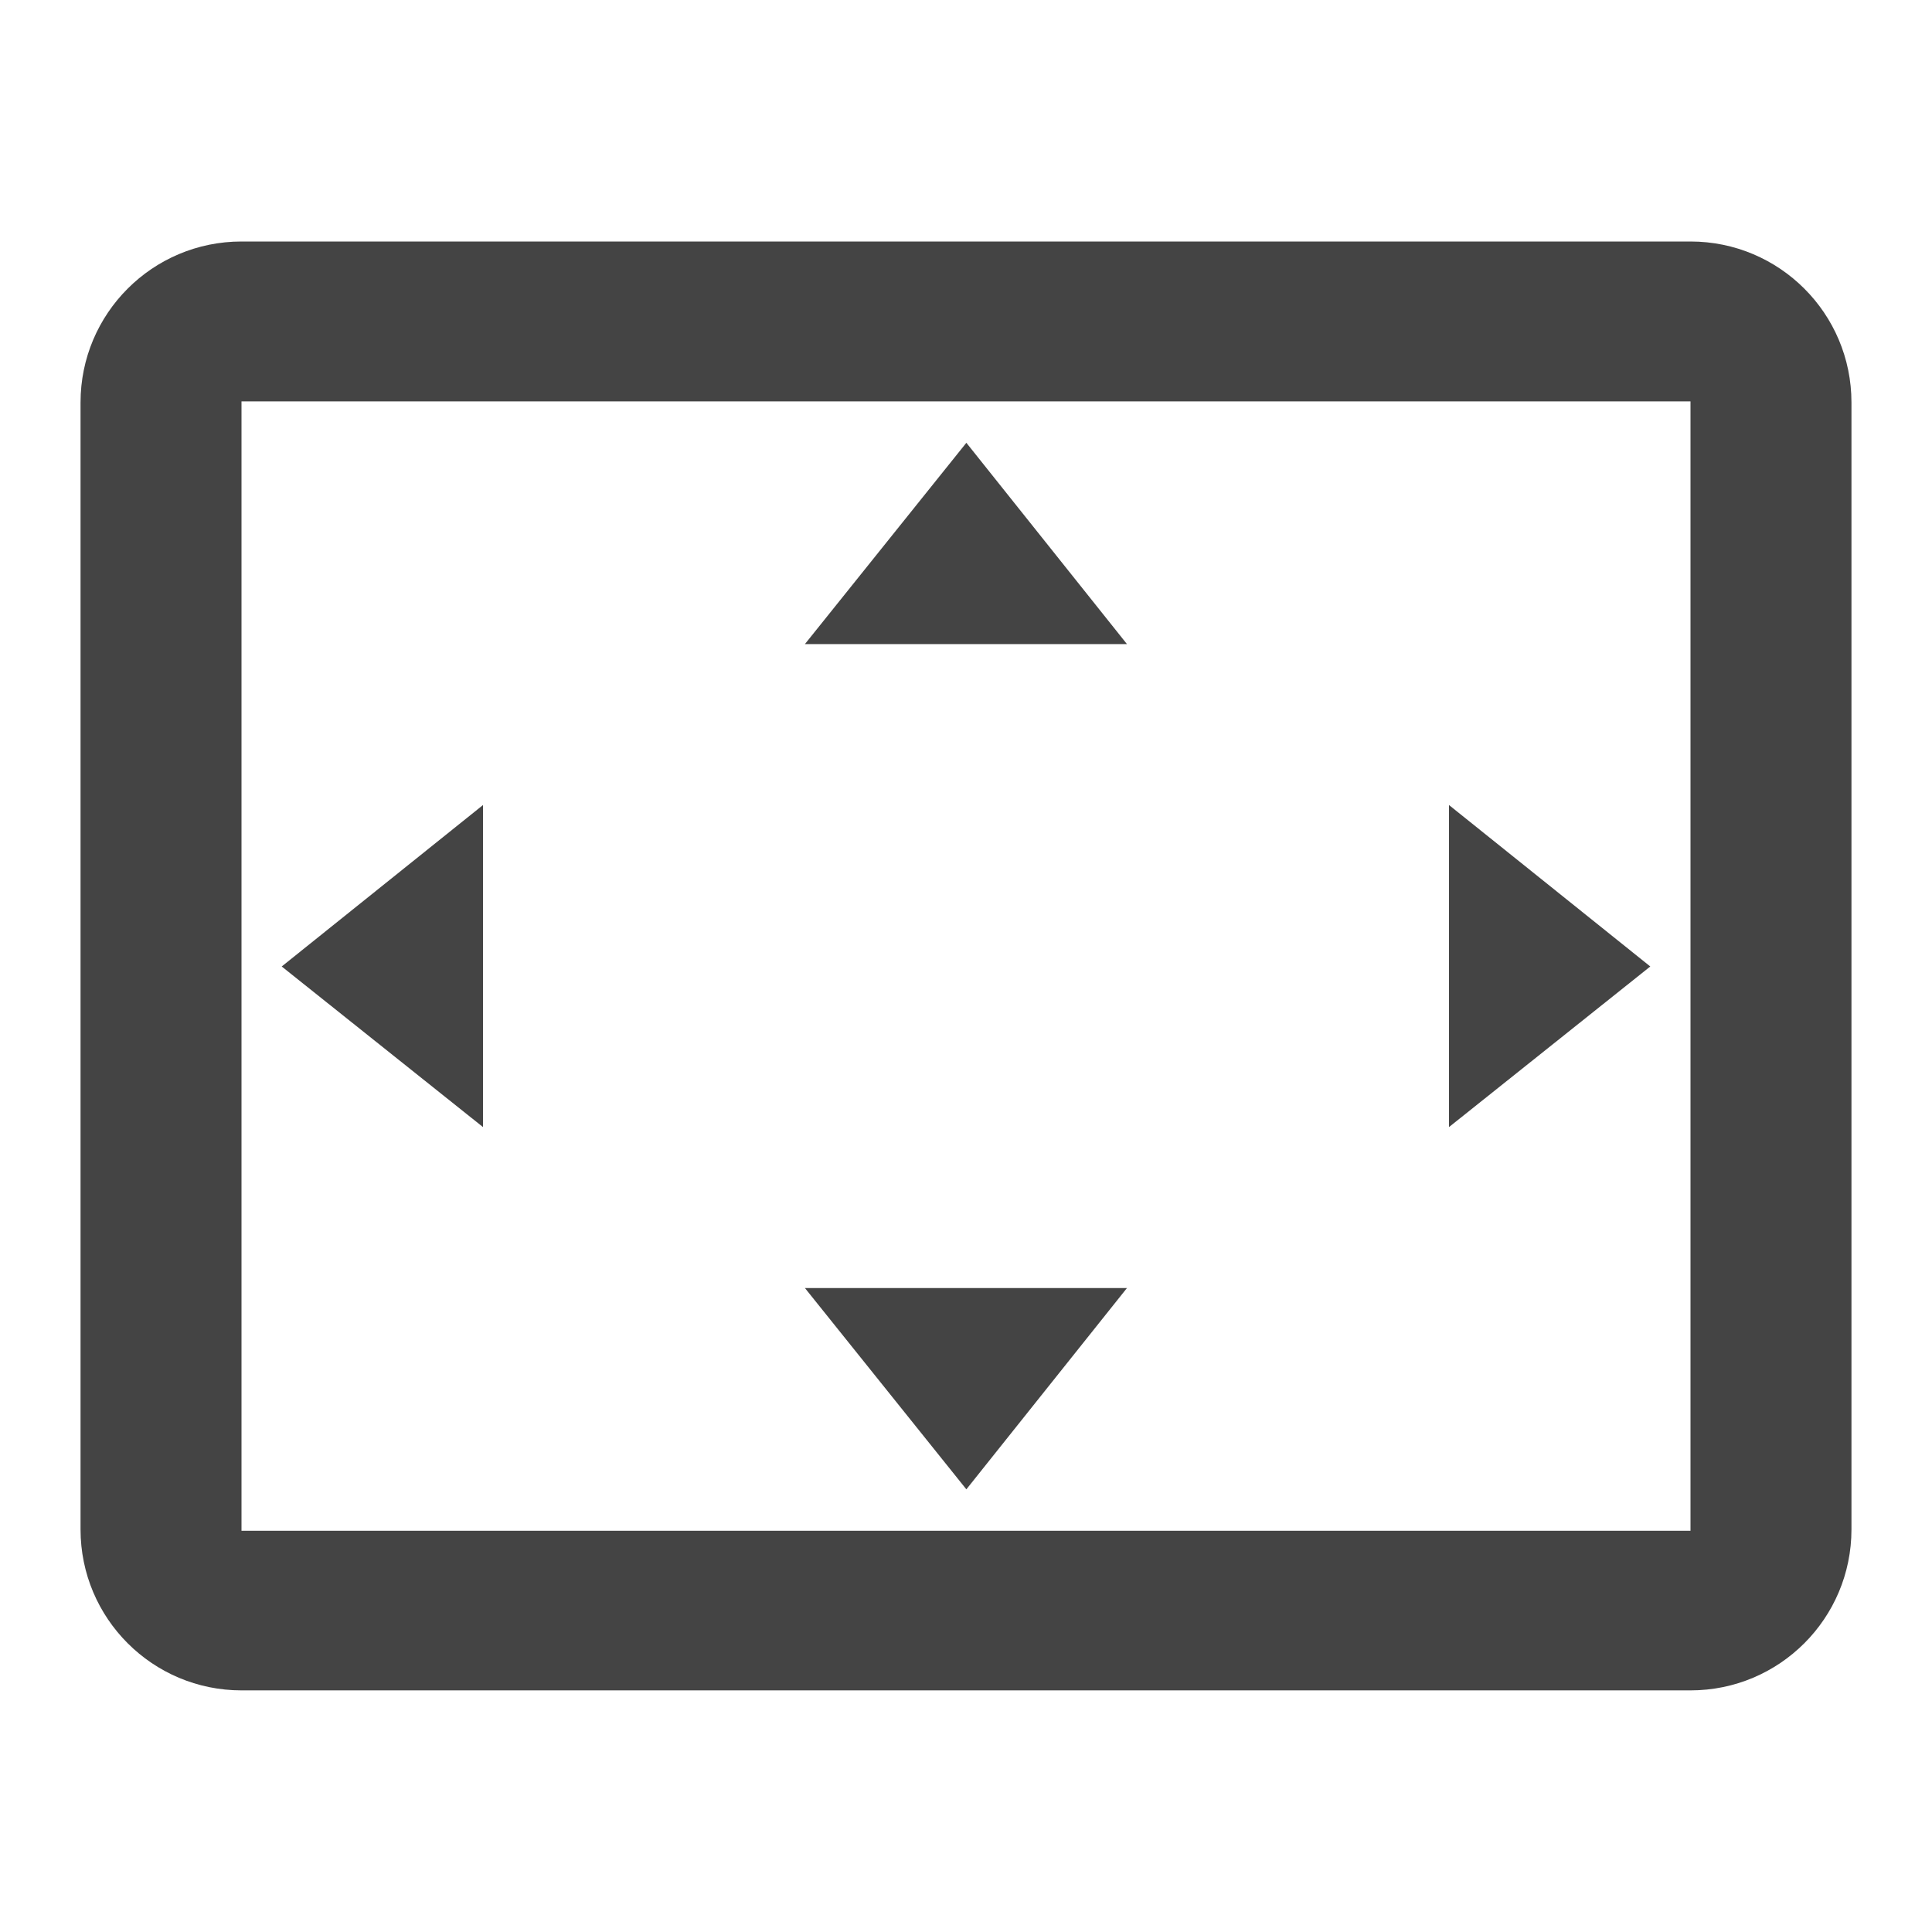<?xml version="1.0" encoding="utf-8"?>
<!-- Generated by IcoMoon.io -->
<!DOCTYPE svg PUBLIC "-//W3C//DTD SVG 1.1//EN" "http://www.w3.org/Graphics/SVG/1.1/DTD/svg11.dtd">
<svg version="1.1" xmlns="http://www.w3.org/2000/svg" xmlns:xlink="http://www.w3.org/1999/xlink" width="16" height="16" viewBox="0 0 16 16">
<path d="M8.003 3.667l-1.337 1.667h2.667l-1.33-1.667zM12 6.667v2.667l1.667-1.33-1.667-1.337zM4 6.667l-1.667 1.337 1.667 1.33v-2.667zM9.333 10.667h-2.667l1.337 1.667 1.33-1.667zM14 2h-12c-0.737 0-1.333 0.597-1.333 1.333v9.333c0 0.737 0.597 1.333 1.333 1.333h12c0.737 0 1.333-0.597 1.333-1.333v-9.333c0-0.737-0.597-1.333-1.333-1.333zM14 12.677h-12v-9.353h12v9.353z" fill="#444444"></path>
</svg>
